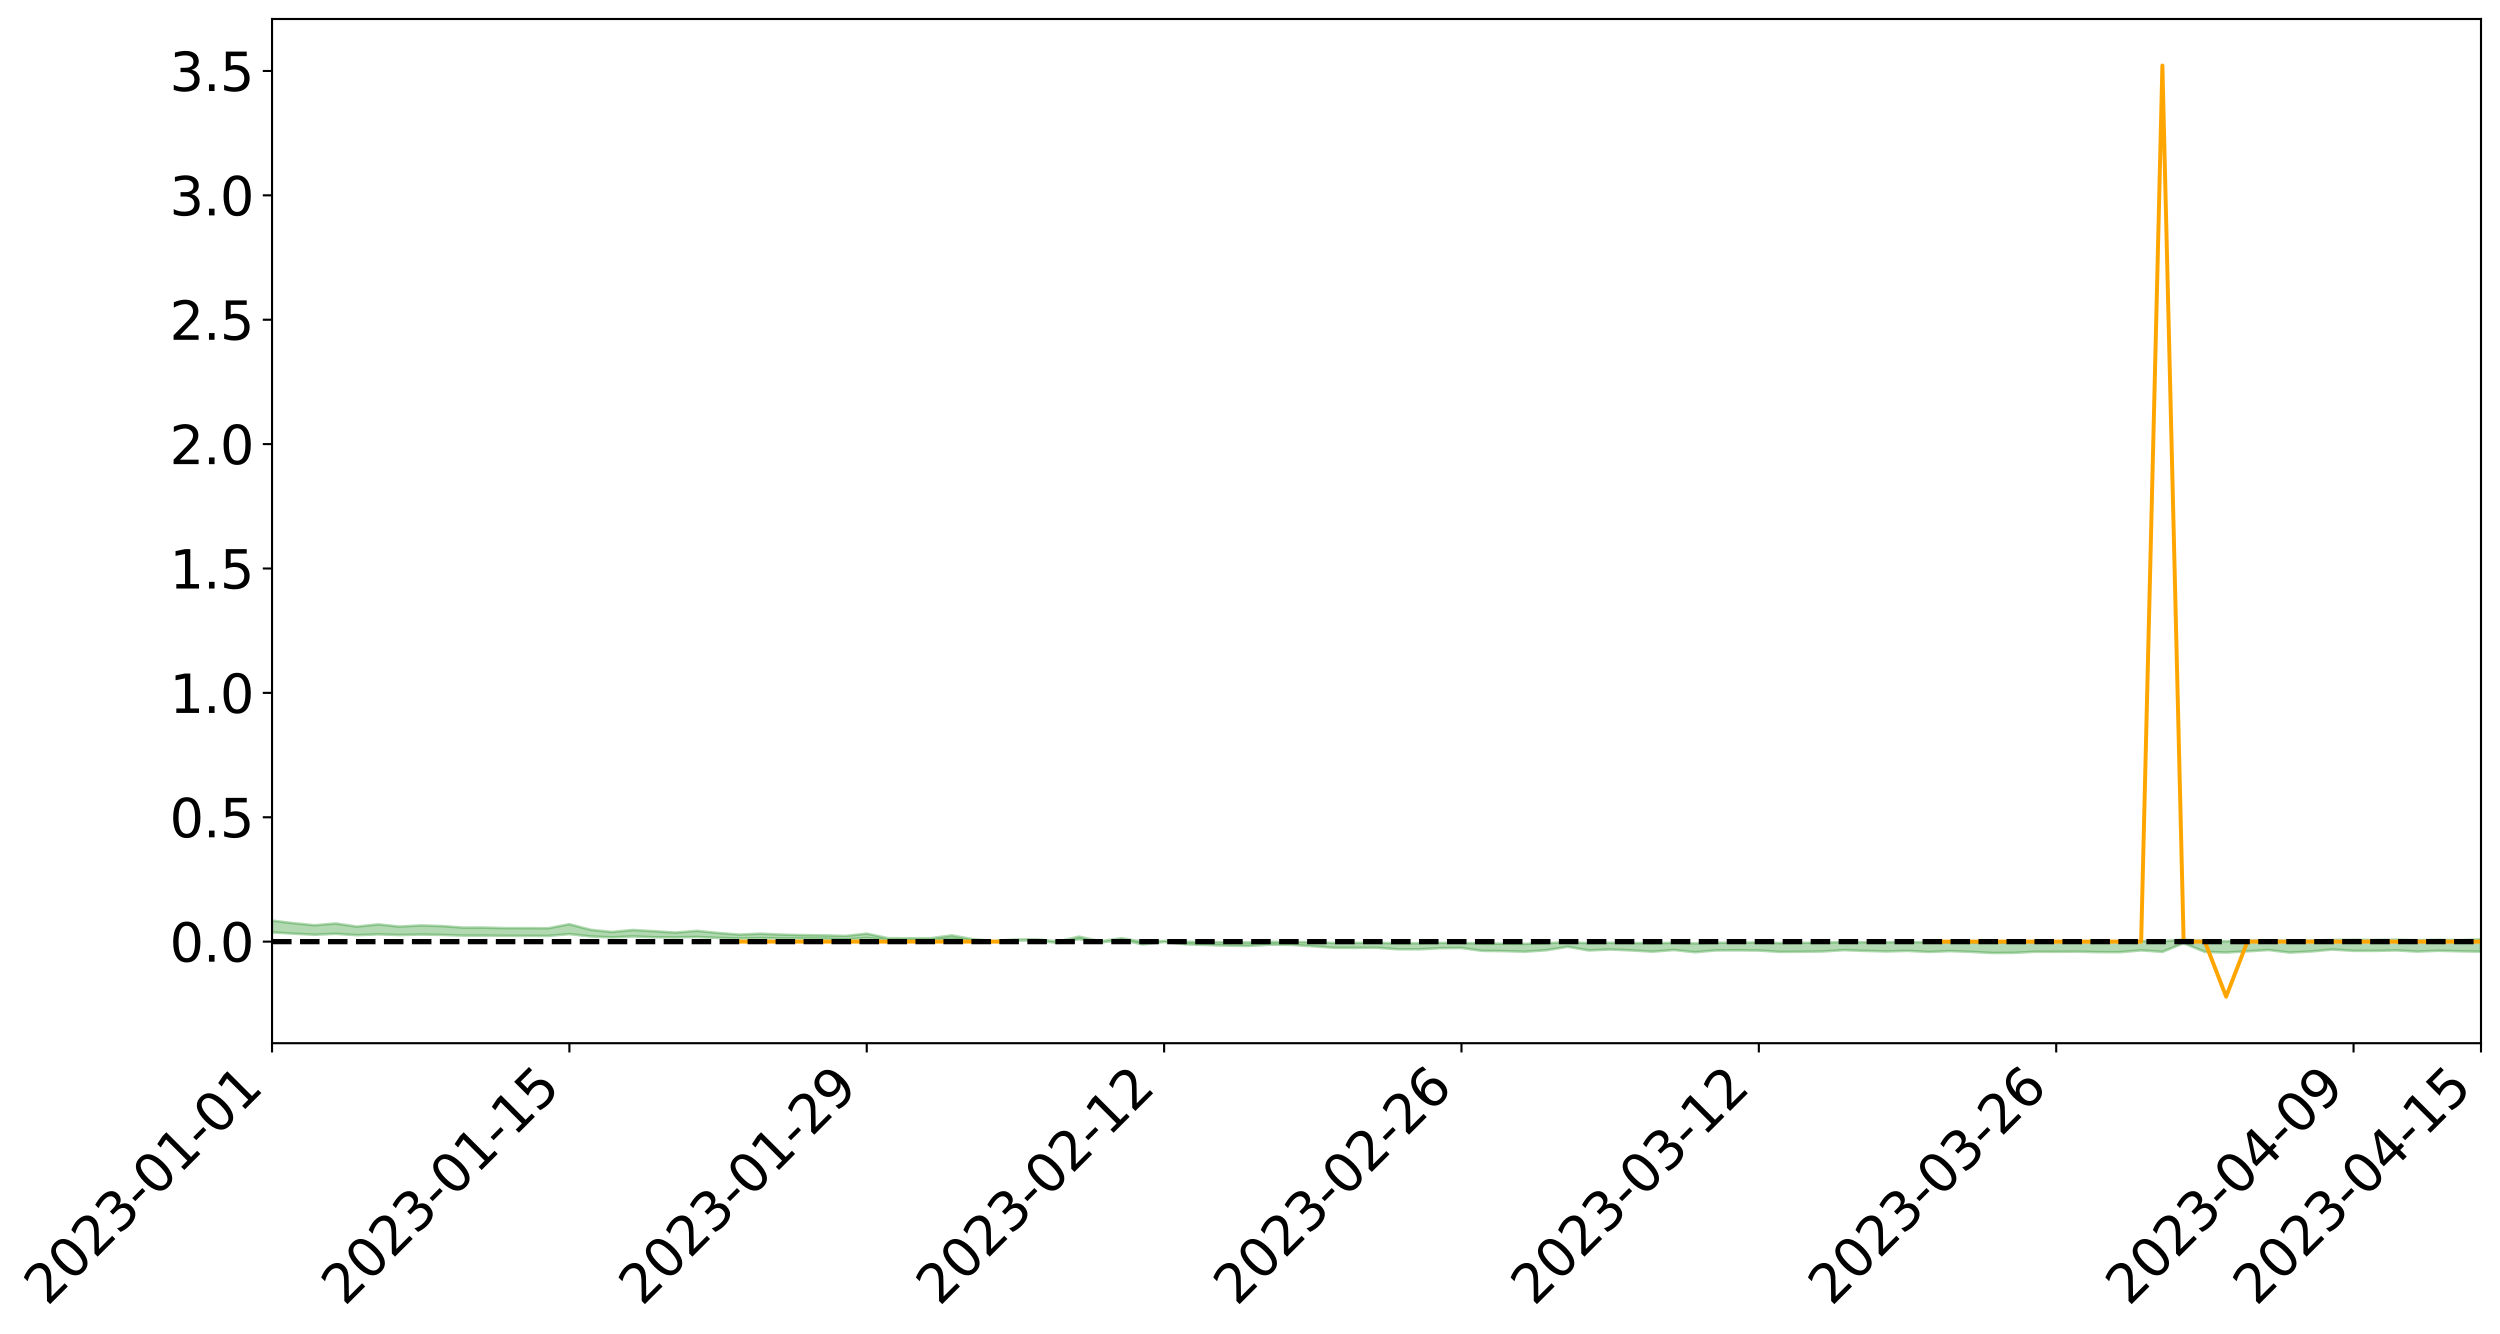 <?xml version="1.0" encoding="utf-8" standalone="no"?>
<!DOCTYPE svg PUBLIC "-//W3C//DTD SVG 1.1//EN"
  "http://www.w3.org/Graphics/SVG/1.1/DTD/svg11.dtd">
<svg xmlns:xlink="http://www.w3.org/1999/xlink" width="947.275pt" height="505.355pt" viewBox="0 0 947.275 505.355" xmlns="http://www.w3.org/2000/svg" version="1.1">
 <defs>
  <style type="text/css">*{stroke-linejoin: round; stroke-linecap: butt}</style>
 </defs>
 <g id="figure_1">
  <g id="patch_1">
   <path d="M 0 505.355 
L 947.275 505.355 
L 947.275 -0 
L 0 -0 
z
" style="fill: #ffffff"/>
  </g>
  <g id="axes_1">
   <g id="patch_2">
    <path d="M 103.075 395.28 
L 940.075 395.28 
L 940.075 7.2 
L 103.075 7.2 
z
" style="fill: #ffffff"/>
   </g>
   <g id="PolyCollection_1">
    <path d="M -4315.319 356.788 
L -4315.319 356.789 
L -4307.271 356.783 
L -4299.223 356.778 
L -4291.175 356.771 
L -4283.127 356.767 
L -4275.079 356.761 
L -4267.031 356.756 
L -4258.983 356.75 
L -4250.935 356.745 
L -4242.887 356.74 
L -4234.839 356.735 
L -4226.791 356.729 
L -4218.742 356.723 
L -4210.694 356.716 
L -4202.646 356.711 
L -4194.598 356.704 
L -4186.55 356.699 
L -4178.502 356.691 
L -4170.454 356.685 
L -4162.406 356.678 
L -4154.358 356.671 
L -4146.31 356.664 
L -4138.262 356.657 
L -4130.214 356.649 
L -4122.166 356.642 
L -4114.117 356.633 
L -4106.069 356.625 
L -4098.021 356.615 
L -4089.973 356.606 
L -4081.925 356.596 
L -4073.877 356.585 
L -4065.829 356.572 
L -4057.781 356.561 
L -4049.733 356.549 
L -4041.685 356.534 
L -4033.637 356.521 
L -4025.589 356.505 
L -4017.541 356.489 
L -4009.492 356.473 
L -4001.444 356.455 
L -3993.396 356.436 
L -3985.348 356.415 
L -3977.3 356.394 
L -3969.252 356.373 
L -3961.204 356.348 
L -3953.156 356.325 
L -3945.108 356.3 
L -3937.06 356.275 
L -3929.012 356.248 
L -3920.964 356.219 
L -3912.916 356.192 
L -3904.867 356.162 
L -3896.819 356.131 
L -3888.771 356.1 
L -3880.723 356.07 
L -3872.675 356.038 
L -3864.627 356.005 
L -3856.579 355.972 
L -3848.531 355.938 
L -3840.483 355.903 
L -3832.435 355.868 
L -3824.387 355.833 
L -3816.339 355.797 
L -3808.291 355.762 
L -3800.242 355.725 
L -3792.194 355.686 
L -3784.146 355.647 
L -3776.098 355.609 
L -3768.05 355.572 
L -3760.002 355.533 
L -3751.954 355.495 
L -3743.906 355.456 
L -3735.858 355.422 
L -3727.81 355.38 
L -3719.762 355.345 
L -3711.714 355.306 
L -3703.666 355.268 
L -3695.617 355.229 
L -3687.569 355.195 
L -3679.521 355.155 
L -3671.473 355.118 
L -3663.425 355.082 
L -3655.377 355.045 
L -3647.329 355.009 
L -3639.281 354.972 
L -3631.233 354.934 
L -3623.185 354.898 
L -3615.137 354.863 
L -3607.089 354.825 
L -3599.041 354.788 
L -3590.992 354.751 
L -3582.944 354.715 
L -3574.896 354.68 
L -3566.848 354.643 
L -3558.8 354.607 
L -3550.752 354.574 
L -3542.704 354.536 
L -3534.656 354.501 
L -3526.608 354.465 
L -3518.56 354.43 
L -3510.512 354.395 
L -3502.464 354.359 
L -3494.416 354.325 
L -3486.367 354.289 
L -3478.319 354.253 
L -3470.271 354.216 
L -3462.223 354.179 
L -3454.175 354.144 
L -3446.127 354.106 
L -3438.079 354.064 
L -3430.031 354.026 
L -3421.983 353.985 
L -3413.935 353.944 
L -3405.887 353.9 
L -3397.839 353.856 
L -3389.791 353.815 
L -3381.742 353.768 
L -3373.694 353.723 
L -3365.646 353.675 
L -3357.598 353.631 
L -3349.55 353.579 
L -3341.502 353.528 
L -3333.454 353.478 
L -3325.406 353.428 
L -3317.358 353.376 
L -3309.31 353.322 
L -3301.262 353.271 
L -3293.214 353.212 
L -3285.166 353.161 
L -3277.117 353.101 
L -3269.069 353.043 
L -3261.021 352.986 
L -3252.973 352.932 
L -3244.925 352.869 
L -3236.877 352.811 
L -3228.829 352.738 
L -3220.781 352.676 
L -3212.733 352.617 
L -3204.685 352.551 
L -3196.637 352.484 
L -3188.589 352.405 
L -3180.541 352.332 
L -3172.492 352.272 
L -3164.444 352.175 
L -3156.396 352.098 
L -3148.348 352.018 
L -3140.3 351.936 
L -3132.252 351.843 
L -3124.204 351.755 
L -3116.156 351.689 
L -3108.108 351.605 
L -3100.06 351.466 
L -3092.012 351.349 
L -3083.964 351.263 
L -3075.916 351.144 
L -3067.867 351.045 
L -3059.819 350.96 
L -3051.771 350.829 
L -3043.723 350.68 
L -3035.675 350.579 
L -3027.627 350.515 
L -3019.579 350.391 
L -3011.531 350.337 
L -3003.483 350.26 
L -2995.435 350.135 
L -2987.387 350.147 
L -2979.339 350.202 
L -2971.291 350.315 
L -2963.242 350.194 
L -2955.194 350.442 
L -2947.146 350.499 
L -2939.098 350.17 
L -2931.05 350.265 
L -2923.002 350.414 
L -2914.954 350.329 
L -2906.906 350.312 
L -2898.858 350.943 
L -2890.81 351.838 
L -2882.762 352.283 
L -2874.714 351.313 
L -2866.666 351.812 
L -2858.617 352.465 
L -2850.569 352.426 
L -2842.521 353.755 
L -2834.473 353.572 
L -2826.425 353.163 
L -2818.377 352.153 
L -2810.329 353.099 
L -2802.281 353.667 
L -2794.233 353.427 
L -2786.185 353.573 
L -2778.137 354.108 
L -2770.089 354.034 
L -2762.041 353.567 
L -2753.992 354.147 
L -2745.944 354.259 
L -2737.896 354.047 
L -2729.848 354.413 
L -2721.8 354.545 
L -2713.752 354.504 
L -2705.704 354.388 
L -2697.656 354.505 
L -2689.608 354.376 
L -2681.56 354.382 
L -2673.512 354.493 
L -2665.464 354.38 
L -2657.416 354.431 
L -2649.367 354.429 
L -2641.319 354.336 
L -2633.271 354.363 
L -2625.223 354.23 
L -2617.175 354.233 
L -2609.127 354.263 
L -2601.079 354.259 
L -2593.031 354.191 
L -2584.983 354.132 
L -2576.935 354.113 
L -2568.887 354.048 
L -2560.839 354.033 
L -2552.791 354.015 
L -2544.742 353.921 
L -2536.694 353.956 
L -2528.646 353.891 
L -2520.598 353.859 
L -2512.55 353.854 
L -2504.502 353.79 
L -2496.454 353.769 
L -2488.406 353.782 
L -2480.358 353.807 
L -2472.31 353.706 
L -2464.262 353.684 
L -2456.214 353.646 
L -2448.166 353.802 
L -2440.117 353.799 
L -2432.069 353.855 
L -2424.021 353.693 
L -2415.973 353.591 
L -2407.925 353.615 
L -2399.877 353.715 
L -2391.829 353.726 
L -2383.781 353.531 
L -2375.733 353.683 
L -2367.685 353.637 
L -2359.637 353.604 
L -2351.589 353.51 
L -2343.541 353.574 
L -2335.492 353.525 
L -2327.444 353.558 
L -2319.396 353.494 
L -2311.348 353.442 
L -2303.3 353.354 
L -2295.252 353.308 
L -2287.204 353.265 
L -2279.156 353.209 
L -2271.108 353.19 
L -2263.06 353.138 
L -2255.012 353.082 
L -2246.964 352.947 
L -2238.916 352.843 
L -2230.867 352.792 
L -2222.819 352.679 
L -2214.771 352.65 
L -2206.723 352.55 
L -2198.675 352.406 
L -2190.627 352.285 
L -2182.579 352.191 
L -2174.531 352.043 
L -2166.483 351.949 
L -2158.435 351.815 
L -2150.387 351.697 
L -2142.339 351.549 
L -2134.291 351.427 
L -2126.242 351.263 
L -2118.194 351.132 
L -2110.146 350.991 
L -2102.098 350.806 
L -2094.05 350.634 
L -2086.002 350.51 
L -2077.954 350.367 
L -2069.906 350.191 
L -2061.858 350.05 
L -2053.81 349.88 
L -2045.762 349.638 
L -2037.714 349.529 
L -2029.666 349.327 
L -2021.617 349.171 
L -2013.569 348.997 
L -2005.521 348.806 
L -1997.473 348.61 
L -1989.425 348.431 
L -1981.377 348.192 
L -1973.329 348.041 
L -1965.281 347.808 
L -1957.233 347.663 
L -1949.185 347.434 
L -1941.137 347.212 
L -1933.089 347.009 
L -1925.041 346.846 
L -1916.992 346.583 
L -1908.944 346.403 
L -1900.896 346.167 
L -1892.848 345.974 
L -1884.8 345.735 
L -1876.752 345.526 
L -1868.704 345.495 
L -1860.656 345.092 
L -1852.608 345.024 
L -1844.56 344.777 
L -1836.512 344.604 
L -1828.464 344.402 
L -1820.416 344.187 
L -1812.367 343.991 
L -1804.319 343.802 
L -1796.271 343.624 
L -1788.223 343.445 
L -1780.175 343.563 
L -1772.127 343.055 
L -1764.079 342.92 
L -1756.031 343.316 
L -1747.983 342.705 
L -1739.935 342.794 
L -1731.887 342.716 
L -1723.839 342.393 
L -1715.791 342.435 
L -1707.742 342.727 
L -1699.694 342.493 
L -1691.646 342.381 
L -1683.598 342.559 
L -1675.55 342.479 
L -1667.502 342.599 
L -1659.454 342.765 
L -1651.406 343.057 
L -1643.358 343.746 
L -1635.31 343.578 
L -1627.262 343.949 
L -1619.214 344.255 
L -1611.166 344.416 
L -1603.117 344.808 
L -1595.069 345.055 
L -1587.021 344.571 
L -1578.973 345.028 
L -1570.925 345.791 
L -1562.877 346.176 
L -1554.829 346.356 
L -1546.781 347.401 
L -1538.733 347.492 
L -1530.685 347.783 
L -1522.637 347.716 
L -1514.589 348.599 
L -1506.541 348.337 
L -1498.492 348.193 
L -1490.444 348.949 
L -1482.396 349.489 
L -1474.348 349.452 
L -1466.3 349.777 
L -1458.252 349.89 
L -1450.204 349.92 
L -1442.156 349.93 
L -1434.108 350.116 
L -1426.06 350.226 
L -1418.012 350.781 
L -1409.964 350.516 
L -1401.916 351.001 
L -1393.867 350.909 
L -1385.819 350.859 
L -1377.771 351.065 
L -1369.723 351.25 
L -1361.675 351.05 
L -1353.627 351.173 
L -1345.579 351.196 
L -1337.531 351.47 
L -1329.483 351.361 
L -1321.435 351.32 
L -1313.387 351.412 
L -1305.339 351.553 
L -1297.291 351.512 
L -1289.242 351.41 
L -1281.194 351.499 
L -1273.146 351.334 
L -1265.098 351.374 
L -1257.05 351.701 
L -1249.002 351.705 
L -1240.954 351.555 
L -1232.906 351.534 
L -1224.858 351.576 
L -1216.81 351.413 
L -1208.762 351.481 
L -1200.714 351.503 
L -1192.666 351.487 
L -1184.617 351.46 
L -1176.569 351.37 
L -1168.521 351.461 
L -1160.473 351.408 
L -1152.425 351.416 
L -1144.377 351.399 
L -1136.329 351.429 
L -1128.281 351.366 
L -1120.233 351.232 
L -1112.185 351.249 
L -1104.137 351.143 
L -1096.089 350.98 
L -1088.041 351.138 
L -1079.992 350.907 
L -1071.944 351.034 
L -1063.896 351.007 
L -1055.848 351.045 
L -1047.8 350.903 
L -1039.752 350.91 
L -1031.704 350.906 
L -1023.656 350.722 
L -1015.608 350.79 
L -1007.56 350.788 
L -999.512 350.795 
L -991.464 350.714 
L -983.416 350.774 
L -975.367 350.689 
L -967.319 350.608 
L -959.271 350.473 
L -951.223 350.438 
L -943.175 350.419 
L -935.127 350.327 
L -927.079 350.354 
L -919.031 350.315 
L -910.983 350.234 
L -902.935 350.248 
L -894.887 350.154 
L -886.839 350.251 
L -878.791 350.188 
L -870.742 350.201 
L -862.694 350.081 
L -854.646 349.912 
L -846.598 350.071 
L -838.55 350.074 
L -830.502 350.024 
L -822.454 349.972 
L -814.406 349.856 
L -806.358 349.835 
L -798.31 349.775 
L -790.262 349.791 
L -782.214 349.771 
L -774.166 349.659 
L -766.117 349.498 
L -758.069 349.719 
L -750.021 349.673 
L -741.973 349.537 
L -733.925 349.632 
L -725.877 349.385 
L -717.829 349.421 
L -709.781 349.442 
L -701.733 349.276 
L -693.685 349.573 
L -685.637 349.286 
L -677.589 349.145 
L -669.541 349.343 
L -661.492 349.403 
L -653.444 349.319 
L -645.396 349.402 
L -637.348 349.278 
L -629.3 349.551 
L -621.252 349.429 
L -613.204 349.496 
L -605.156 349.331 
L -597.108 349.185 
L -589.06 349.402 
L -581.012 349.78 
L -572.964 349.38 
L -564.916 349.418 
L -556.867 349.279 
L -548.819 349.366 
L -540.771 349.36 
L -532.723 349.278 
L -524.675 349.256 
L -516.627 349.445 
L -508.579 349.363 
L -500.531 349.537 
L -492.483 349.577 
L -484.435 349.116 
L -476.387 349.318 
L -468.339 349.34 
L -460.291 349.379 
L -452.242 349.414 
L -444.194 349.718 
L -436.146 349.84 
L -428.098 349.829 
L -420.05 350.161 
L -412.002 350.708 
L -403.954 350.051 
L -395.906 350.042 
L -387.858 350.053 
L -379.81 350.268 
L -371.762 350.316 
L -363.714 350.312 
L -355.666 350.781 
L -347.617 350.951 
L -339.569 350.411 
L -331.521 350.895 
L -323.473 350.653 
L -315.425 350.503 
L -307.377 351.094 
L -299.329 350.977 
L -291.281 351.358 
L -283.233 351.243 
L -275.185 350.989 
L -267.137 351.234 
L -259.089 351.239 
L -251.041 351.478 
L -242.992 351.337 
L -234.944 351.728 
L -226.896 351.455 
L -218.848 351.667 
L -210.8 351.634 
L -202.752 351.867 
L -194.704 351.511 
L -186.656 351.908 
L -178.608 351.896 
L -170.56 352.165 
L -162.512 352.312 
L -154.464 352.318 
L -146.416 352.255 
L -138.367 352.43 
L -130.319 352.562 
L -122.271 352.454 
L -114.223 352.417 
L -106.175 352.573 
L -98.127 352.715 
L -90.079 352.482 
L -82.031 352.35 
L -73.983 352.897 
L -65.935 353.142 
L -57.887 352.592 
L -49.839 352.757 
L -41.791 352.843 
L -33.742 352.885 
L -25.694 353.163 
L -17.646 353.129 
L -9.598 353.017 
L -1.55 353.138 
L 6.498 353.17 
L 14.546 352.871 
L 22.594 353.019 
L 30.642 352.927 
L 38.69 353.334 
L 46.738 353.84 
L 54.786 353.766 
L 62.834 353.36 
L 70.883 353.315 
L 78.931 353.368 
L 86.979 353.382 
L 95.027 353.756 
L 103.075 353.274 
L 111.123 353.773 
L 119.171 354.176 
L 127.219 353.834 
L 135.267 354.35 
L 143.315 354.02 
L 151.363 354.299 
L 159.411 354.107 
L 167.459 354.243 
L 175.508 354.519 
L 183.556 354.497 
L 191.604 354.577 
L 199.652 354.596 
L 207.7 354.621 
L 215.748 353.939 
L 223.796 354.813 
L 231.844 355.169 
L 239.892 354.816 
L 247.94 355.133 
L 255.988 355.196 
L 264.036 355.013 
L 272.084 355.37 
L 280.133 355.609 
L 288.181 355.466 
L 296.229 355.559 
L 304.277 355.61 
L 312.325 355.694 
L 320.373 355.966 
L 328.421 355.408 
L 336.469 356.133 
L 344.517 356.168 
L 352.565 356.216 
L 360.613 355.707 
L 368.661 356.343 
L 376.709 356.798 
L 384.758 356.353 
L 392.806 356.345 
L 400.854 357.327 
L 408.902 355.885 
L 416.95 357.116 
L 424.998 356.18 
L 433.046 357.836 
L 441.094 356.912 
L 449.142 357.799 
L 457.19 358.058 
L 465.238 358.31 
L 473.286 358.423 
L 481.334 357.935 
L 489.383 358.031 
L 497.431 358.536 
L 505.479 359.123 
L 513.527 359.153 
L 521.575 359.095 
L 529.623 359.695 
L 537.671 359.695 
L 545.719 359.262 
L 553.767 359.199 
L 561.815 360.299 
L 569.863 360.387 
L 577.911 360.608 
L 585.959 360.049 
L 594.008 358.75 
L 602.056 360.132 
L 610.104 359.771 
L 618.152 360.122 
L 626.2 360.598 
L 634.248 359.954 
L 642.296 360.801 
L 650.344 360.112 
L 658.392 360.091 
L 666.44 360.166 
L 674.488 360.676 
L 682.536 360.628 
L 690.584 360.528 
L 698.633 359.999 
L 706.681 360.297 
L 714.729 360.521 
L 722.777 360.291 
L 730.825 360.707 
L 738.873 360.387 
L 746.921 360.664 
L 754.969 361.104 
L 763.017 361.045 
L 771.065 360.625 
L 779.113 360.646 
L 787.161 360.577 
L 795.209 360.784 
L 803.258 360.79 
L 811.306 360.098 
L 819.354 360.665 
L 827.402 357.384 
L 835.45 360.689 
L 843.498 360.926 
L 851.546 360.458 
L 859.594 359.971 
L 867.642 360.947 
L 875.69 360.528 
L 883.738 359.786 
L 891.786 360.277 
L 899.834 360.301 
L 907.883 360.108 
L 915.931 360.574 
L 923.979 360.249 
L 932.027 360.45 
L 940.075 360.599 
L 940.075 355.95 
L 940.075 355.95 
L 932.027 356.235 
L 923.979 356.099 
L 915.931 356.248 
L 907.883 356.058 
L 899.834 356.166 
L 891.786 356.096 
L 883.738 356.171 
L 875.69 356.429 
L 867.642 356.483 
L 859.594 356.335 
L 851.546 356.395 
L 843.498 356.678 
L 835.45 356.528 
L 827.402 356.026 
L 819.354 356.637 
L 811.306 356.563 
L 803.258 356.73 
L 795.209 356.766 
L 787.161 356.74 
L 779.113 356.852 
L 771.065 356.875 
L 763.017 357.024 
L 754.969 357.081 
L 746.921 357.025 
L 738.873 356.976 
L 730.825 357.056 
L 722.777 356.937 
L 714.729 357.027 
L 706.681 357.025 
L 698.633 356.968 
L 690.584 357.183 
L 682.536 357.242 
L 674.488 357.339 
L 666.44 357.127 
L 658.392 357.171 
L 650.344 357.229 
L 642.296 357.458 
L 634.248 357.208 
L 626.2 357.449 
L 618.152 357.307 
L 610.104 357.224 
L 602.056 357.365 
L 594.008 356.992 
L 585.959 357.363 
L 577.911 357.62 
L 569.863 357.567 
L 561.815 357.542 
L 553.767 357.264 
L 545.719 357.253 
L 537.671 357.422 
L 529.623 357.421 
L 521.575 357.237 
L 513.527 357.254 
L 505.479 357.302 
L 497.431 356.992 
L 489.383 356.904 
L 481.334 356.902 
L 473.286 357.094 
L 465.238 357.058 
L 457.19 356.931 
L 449.142 356.84 
L 441.094 356.542 
L 433.046 356.871 
L 424.998 355.481 
L 416.95 356.679 
L 408.902 354.891 
L 400.854 356.737 
L 392.806 355.943 
L 384.758 355.965 
L 376.709 356.575 
L 368.661 355.871 
L 360.613 354.435 
L 352.565 355.523 
L 344.517 355.522 
L 336.469 355.48 
L 328.421 353.769 
L 320.373 354.632 
L 312.325 354.432 
L 304.277 354.318 
L 296.229 354.133 
L 288.181 353.775 
L 280.133 354.133 
L 272.084 353.5 
L 264.036 352.706 
L 255.988 353.366 
L 247.94 352.847 
L 239.892 352.38 
L 231.844 353.141 
L 223.796 352.314 
L 215.748 350.189 
L 207.7 351.736 
L 199.652 351.673 
L 191.604 351.673 
L 183.556 351.482 
L 175.508 351.485 
L 167.459 350.899 
L 159.411 350.656 
L 151.363 351.097 
L 143.315 350.25 
L 135.267 351.104 
L 127.219 349.928 
L 119.171 350.591 
L 111.123 349.803 
L 103.075 348.83 
L 95.027 349.707 
L 86.979 348.851 
L 78.931 348.901 
L 70.883 348.852 
L 62.834 348.922 
L 54.786 349.71 
L 46.738 349.888 
L 38.69 348.913 
L 30.642 347.918 
L 22.594 348.177 
L 14.546 347.964 
L 6.498 348.567 
L -1.55 348.486 
L -9.598 348.219 
L -17.646 348.522 
L -25.694 348.477 
L -33.742 347.957 
L -41.791 347.998 
L -49.839 347.781 
L -57.887 347.522 
L -65.935 348.635 
L -73.983 347.979 
L -82.031 347.08 
L -90.079 347.476 
L -98.127 347.83 
L -106.175 347.559 
L -114.223 347.344 
L -122.271 347.469 
L -130.319 347.841 
L -138.367 347.39 
L -146.416 347.21 
L -154.464 347.362 
L -162.512 347.069 
L -170.56 347.13 
L -178.608 346.565 
L -186.656 346.733 
L -194.704 346.045 
L -202.752 346.589 
L -210.8 346.295 
L -218.848 346.428 
L -226.896 346.223 
L -234.944 346.549 
L -242.992 345.934 
L -251.041 346.286 
L -259.089 345.891 
L -267.137 345.943 
L -275.185 345.629 
L -283.233 345.766 
L -291.281 346.174 
L -299.329 345.752 
L -307.377 345.838 
L -315.425 345.019 
L -323.473 345.38 
L -331.521 345.559 
L -339.569 344.928 
L -347.617 345.614 
L -355.666 345.66 
L -363.714 344.865 
L -371.762 344.871 
L -379.81 344.807 
L -387.858 344.515 
L -395.906 344.704 
L -403.954 344.625 
L -412.002 345.544 
L -420.05 344.895 
L -428.098 344.412 
L -436.146 344.412 
L -444.194 344.261 
L -452.242 343.961 
L -460.291 344.047 
L -468.339 343.838 
L -476.387 344.038 
L -484.435 343.739 
L -492.483 344.249 
L -500.531 344.299 
L -508.579 344.152 
L -516.627 344.247 
L -524.675 344.02 
L -532.723 344.151 
L -540.771 344.216 
L -548.819 344.438 
L -556.867 344.209 
L -564.916 344.46 
L -572.964 344.376 
L -581.012 344.871 
L -589.06 344.489 
L -597.108 344.274 
L -605.156 344.47 
L -613.204 344.545 
L -621.252 344.526 
L -629.3 344.804 
L -637.348 344.515 
L -645.396 344.694 
L -653.444 344.571 
L -661.492 344.596 
L -669.541 344.483 
L -677.589 344.332 
L -685.637 344.554 
L -693.685 344.859 
L -701.733 344.505 
L -709.781 344.675 
L -717.829 344.571 
L -725.877 344.659 
L -733.925 344.891 
L -741.973 344.784 
L -750.021 344.968 
L -758.069 345.002 
L -766.117 344.751 
L -774.166 344.866 
L -782.214 344.997 
L -790.262 345.032 
L -798.31 345.004 
L -806.358 345.09 
L -814.406 345.051 
L -822.454 345.189 
L -830.502 345.212 
L -838.55 345.225 
L -846.598 345.239 
L -854.646 344.931 
L -862.694 345.223 
L -870.742 345.326 
L -878.791 345.267 
L -886.839 345.253 
L -894.887 345.23 
L -902.935 345.298 
L -910.983 345.242 
L -919.031 345.355 
L -927.079 345.377 
L -935.127 345.317 
L -943.175 345.341 
L -951.223 345.381 
L -959.271 345.424 
L -967.319 345.636 
L -975.367 345.663 
L -983.416 345.749 
L -991.464 345.658 
L -999.512 345.739 
L -1007.56 345.717 
L -1015.608 345.717 
L -1023.656 345.558 
L -1031.704 345.864 
L -1039.752 345.856 
L -1047.8 345.841 
L -1055.848 346.008 
L -1063.896 345.953 
L -1071.944 345.999 
L -1079.992 345.853 
L -1088.041 346.094 
L -1096.089 345.968 
L -1104.137 346.198 
L -1112.185 346.348 
L -1120.233 346.359 
L -1128.281 346.558 
L -1136.329 346.704 
L -1144.377 346.651 
L -1152.425 346.723 
L -1160.473 346.712 
L -1168.521 346.822 
L -1176.569 346.734 
L -1184.617 346.906 
L -1192.666 347.024 
L -1200.714 347.077 
L -1208.762 347.094 
L -1216.81 347.099 
L -1224.858 347.293 
L -1232.906 347.311 
L -1240.954 347.419 
L -1249.002 347.596 
L -1257.05 347.63 
L -1265.098 347.408 
L -1273.146 347.435 
L -1281.194 347.638 
L -1289.242 347.637 
L -1297.291 347.77 
L -1305.339 347.86 
L -1313.387 347.773 
L -1321.435 347.821 
L -1329.483 347.887 
L -1337.531 348.025 
L -1345.579 347.827 
L -1353.627 347.885 
L -1361.675 347.867 
L -1369.723 348.077 
L -1377.771 348.031 
L -1385.819 347.889 
L -1393.867 347.995 
L -1401.916 348.105 
L -1409.964 347.763 
L -1418.012 348.051 
L -1426.06 347.654 
L -1434.108 347.627 
L -1442.156 347.54 
L -1450.204 347.622 
L -1458.252 347.64 
L -1466.3 347.586 
L -1474.348 347.395 
L -1482.396 347.532 
L -1490.444 347.077 
L -1498.492 346.556 
L -1506.541 346.681 
L -1514.589 346.93 
L -1522.637 346.258 
L -1530.685 346.286 
L -1538.733 346.125 
L -1546.781 346.08 
L -1554.829 345.252 
L -1562.877 345.181 
L -1570.925 344.877 
L -1578.973 344.228 
L -1587.021 343.76 
L -1595.069 344.27 
L -1603.117 344.035 
L -1611.166 343.6 
L -1619.214 343.406 
L -1627.262 343.069 
L -1635.31 342.626 
L -1643.358 342.822 
L -1651.406 342.015 
L -1659.454 341.629 
L -1667.502 341.437 
L -1675.55 341.29 
L -1683.598 341.385 
L -1691.646 341.19 
L -1699.694 341.357 
L -1707.742 341.601 
L -1715.791 341.231 
L -1723.839 341.202 
L -1731.887 341.584 
L -1739.935 341.681 
L -1747.983 341.549 
L -1756.031 342.32 
L -1764.079 341.797 
L -1772.127 341.991 
L -1780.175 342.584 
L -1788.223 342.435 
L -1796.271 342.662 
L -1804.319 342.868 
L -1812.367 343.107 
L -1820.416 343.336 
L -1828.464 343.593 
L -1836.512 343.832 
L -1844.56 344.03 
L -1852.608 344.337 
L -1860.656 344.422 
L -1868.704 344.903 
L -1876.752 344.936 
L -1884.8 345.179 
L -1892.848 345.41 
L -1900.896 345.587 
L -1908.944 345.806 
L -1916.992 345.979 
L -1925.041 346.228 
L -1933.089 346.381 
L -1941.137 346.566 
L -1949.185 346.782 
L -1957.233 347.003 
L -1965.281 347.14 
L -1973.329 347.352 
L -1981.377 347.5 
L -1989.425 347.718 
L -1997.473 347.889 
L -2005.521 348.059 
L -2013.569 348.246 
L -2021.617 348.413 
L -2029.666 348.556 
L -2037.714 348.739 
L -2045.762 348.835 
L -2053.81 349.06 
L -2061.858 349.213 
L -2069.906 349.349 
L -2077.954 349.514 
L -2086.002 349.617 
L -2094.05 349.764 
L -2102.098 349.914 
L -2110.146 350.079 
L -2118.194 350.206 
L -2126.242 350.331 
L -2134.291 350.467 
L -2142.339 350.598 
L -2150.387 350.739 
L -2158.435 350.852 
L -2166.483 350.975 
L -2174.531 351.077 
L -2182.579 351.215 
L -2190.627 351.316 
L -2198.675 351.431 
L -2206.723 351.572 
L -2214.771 351.67 
L -2222.819 351.702 
L -2230.867 351.819 
L -2238.916 351.88 
L -2246.964 351.993 
L -2255.012 352.123 
L -2263.06 352.192 
L -2271.108 352.257 
L -2279.156 352.273 
L -2287.204 352.34 
L -2295.252 352.382 
L -2303.3 352.426 
L -2311.348 352.52 
L -2319.396 352.576 
L -2327.444 352.655 
L -2335.492 352.615 
L -2343.541 352.66 
L -2351.589 352.595 
L -2359.637 352.703 
L -2367.685 352.722 
L -2375.733 352.802 
L -2383.781 352.642 
L -2391.829 352.843 
L -2399.877 352.831 
L -2407.925 352.721 
L -2415.973 352.695 
L -2424.021 352.801 
L -2432.069 352.981 
L -2440.117 352.916 
L -2448.166 352.916 
L -2456.214 352.741 
L -2464.262 352.743 
L -2472.31 352.797 
L -2480.358 352.909 
L -2488.406 352.877 
L -2496.454 352.857 
L -2504.502 352.878 
L -2512.55 352.947 
L -2520.598 352.934 
L -2528.646 352.979 
L -2536.694 353.052 
L -2544.742 353.005 
L -2552.791 353.109 
L -2560.839 353.126 
L -2568.887 353.141 
L -2576.935 353.207 
L -2584.983 353.225 
L -2593.031 353.298 
L -2601.079 353.378 
L -2609.127 353.38 
L -2617.175 353.35 
L -2625.223 353.328 
L -2633.271 353.495 
L -2641.319 353.467 
L -2649.367 353.579 
L -2657.416 353.581 
L -2665.464 353.539 
L -2673.512 353.649 
L -2681.56 353.547 
L -2689.608 353.552 
L -2697.656 353.691 
L -2705.704 353.591 
L -2713.752 353.722 
L -2721.8 353.764 
L -2729.848 353.652 
L -2737.896 353.297 
L -2745.944 353.522 
L -2753.992 353.412 
L -2762.041 352.885 
L -2770.089 353.332 
L -2778.137 353.422 
L -2786.185 352.933 
L -2794.233 352.798 
L -2802.281 353.056 
L -2810.329 352.526 
L -2818.377 351.559 
L -2826.425 352.616 
L -2834.473 353.015 
L -2842.521 353.211 
L -2850.569 351.905 
L -2858.617 351.957 
L -2866.666 351.296 
L -2874.714 350.783 
L -2882.762 351.81 
L -2890.81 351.364 
L -2898.858 350.445 
L -2906.906 349.802 
L -2914.954 349.838 
L -2923.002 349.944 
L -2931.05 349.805 
L -2939.098 349.722 
L -2947.146 350.083 
L -2955.194 350.036 
L -2963.242 349.795 
L -2971.291 349.936 
L -2979.339 349.833 
L -2987.387 349.791 
L -2995.435 349.796 
L -3003.483 349.936 
L -3011.531 350.018 
L -3019.579 350.064 
L -3027.627 350.184 
L -3035.675 350.238 
L -3043.723 350.335 
L -3051.771 350.49 
L -3059.819 350.612 
L -3067.867 350.694 
L -3075.916 350.786 
L -3083.964 350.908 
L -3092.012 350.984 
L -3100.06 351.102 
L -3108.108 351.243 
L -3116.156 351.327 
L -3124.204 351.384 
L -3132.252 351.471 
L -3140.3 351.561 
L -3148.348 351.643 
L -3156.396 351.722 
L -3164.444 351.798 
L -3172.492 351.902 
L -3180.541 351.956 
L -3188.589 352.031 
L -3196.637 352.11 
L -3204.685 352.178 
L -3212.733 352.245 
L -3220.781 352.3 
L -3228.829 352.361 
L -3236.877 352.442 
L -3244.925 352.499 
L -3252.973 352.565 
L -3261.021 352.618 
L -3269.069 352.676 
L -3277.117 352.737 
L -3285.166 352.798 
L -3293.214 352.849 
L -3301.262 352.91 
L -3309.31 352.963 
L -3317.358 353.021 
L -3325.406 353.074 
L -3333.454 353.129 
L -3341.502 353.179 
L -3349.55 353.233 
L -3357.598 353.29 
L -3365.646 353.334 
L -3373.694 353.389 
L -3381.742 353.436 
L -3389.791 353.491 
L -3397.839 353.531 
L -3405.887 353.582 
L -3413.935 353.63 
L -3421.983 353.676 
L -3430.031 353.723 
L -3438.079 353.767 
L -3446.127 353.818 
L -3454.175 353.863 
L -3462.223 353.901 
L -3470.271 353.945 
L -3478.319 353.99 
L -3486.367 354.034 
L -3494.416 354.077 
L -3502.464 354.117 
L -3510.512 354.16 
L -3518.56 354.203 
L -3526.608 354.246 
L -3534.656 354.289 
L -3542.704 354.333 
L -3550.752 354.379 
L -3558.8 354.418 
L -3566.848 354.463 
L -3574.896 354.508 
L -3582.944 354.55 
L -3590.992 354.594 
L -3599.041 354.638 
L -3607.089 354.681 
L -3615.137 354.727 
L -3623.185 354.768 
L -3631.233 354.81 
L -3639.281 354.855 
L -3647.329 354.898 
L -3655.377 354.938 
L -3663.425 354.981 
L -3671.473 355.021 
L -3679.521 355.063 
L -3687.569 355.107 
L -3695.617 355.146 
L -3703.666 355.188 
L -3711.714 355.229 
L -3719.762 355.272 
L -3727.81 355.31 
L -3735.858 355.355 
L -3743.906 355.392 
L -3751.954 355.434 
L -3760.002 355.474 
L -3768.05 355.516 
L -3776.098 355.556 
L -3784.146 355.596 
L -3792.194 355.637 
L -3800.242 355.679 
L -3808.291 355.718 
L -3816.339 355.753 
L -3824.387 355.789 
L -3832.435 355.826 
L -3840.483 355.861 
L -3848.531 355.897 
L -3856.579 355.933 
L -3864.627 355.967 
L -3872.675 356.001 
L -3880.723 356.035 
L -3888.771 356.066 
L -3896.819 356.098 
L -3904.867 356.131 
L -3912.916 356.163 
L -3920.964 356.19 
L -3929.012 356.221 
L -3937.06 356.25 
L -3945.108 356.276 
L -3953.156 356.302 
L -3961.204 356.326 
L -3969.252 356.353 
L -3977.3 356.374 
L -3985.348 356.397 
L -3993.396 356.419 
L -4001.444 356.439 
L -4009.492 356.458 
L -4017.541 356.474 
L -4025.589 356.491 
L -4033.637 356.507 
L -4041.685 356.521 
L -4049.733 356.536 
L -4057.781 356.549 
L -4065.829 356.56 
L -4073.877 356.573 
L -4081.925 356.584 
L -4089.973 356.594 
L -4098.021 356.604 
L -4106.069 356.614 
L -4114.117 356.622 
L -4122.166 356.631 
L -4130.214 356.638 
L -4138.262 356.647 
L -4146.31 356.654 
L -4154.358 356.661 
L -4162.406 356.668 
L -4170.454 356.675 
L -4178.502 356.681 
L -4186.55 356.69 
L -4194.598 356.696 
L -4202.646 356.703 
L -4210.694 356.709 
L -4218.742 356.717 
L -4226.791 356.723 
L -4234.839 356.73 
L -4242.887 356.736 
L -4250.935 356.741 
L -4258.983 356.747 
L -4267.031 356.754 
L -4275.079 356.76 
L -4283.127 356.766 
L -4291.175 356.77 
L -4299.223 356.777 
L -4307.271 356.782 
L -4315.319 356.788 
z
" clip-path="url(#p622bc5cd86)" style="fill: #008000; fill-opacity: 0.3; stroke: #008000; stroke-opacity: 0.3"/>
   </g>
   <g id="matplotlib.axis_1">
    <g id="xtick_1">
     <g id="line2d_1">
      <defs>
       <path id="md1dcf70381" d="M 0 0 
L 0 3.5 
" style="stroke: #000000; stroke-width: 0.8"/>
      </defs>
      <g>
       <use xlink:href="#md1dcf70381" x="103.075" y="395.28" style="stroke: #000000; stroke-width: 0.8"/>
      </g>
     </g>
     <g id="text_1">
      <!-- 2023-01-01 -->
      <g transform="translate(17.946 495.214) rotate(-45) scale(0.2 -0.2)">
       <defs>
        <path id="DejaVuSans-32" d="M 1228 531 
L 3431 531 
L 3431 0 
L 469 0 
L 469 531 
Q 828 903 1448 1529 
Q 2069 2156 2228 2338 
Q 2531 2678 2651 2914 
Q 2772 3150 2772 3378 
Q 2772 3750 2511 3984 
Q 2250 4219 1831 4219 
Q 1534 4219 1204 4116 
Q 875 4013 500 3803 
L 500 4441 
Q 881 4594 1212 4672 
Q 1544 4750 1819 4750 
Q 2544 4750 2975 4387 
Q 3406 4025 3406 3419 
Q 3406 3131 3298 2873 
Q 3191 2616 2906 2266 
Q 2828 2175 2409 1742 
Q 1991 1309 1228 531 
z
" transform="scale(0.016)"/>
        <path id="DejaVuSans-30" d="M 2034 4250 
Q 1547 4250 1301 3770 
Q 1056 3291 1056 2328 
Q 1056 1369 1301 889 
Q 1547 409 2034 409 
Q 2525 409 2770 889 
Q 3016 1369 3016 2328 
Q 3016 3291 2770 3770 
Q 2525 4250 2034 4250 
z
M 2034 4750 
Q 2819 4750 3233 4129 
Q 3647 3509 3647 2328 
Q 3647 1150 3233 529 
Q 2819 -91 2034 -91 
Q 1250 -91 836 529 
Q 422 1150 422 2328 
Q 422 3509 836 4129 
Q 1250 4750 2034 4750 
z
" transform="scale(0.016)"/>
        <path id="DejaVuSans-33" d="M 2597 2516 
Q 3050 2419 3304 2112 
Q 3559 1806 3559 1356 
Q 3559 666 3084 287 
Q 2609 -91 1734 -91 
Q 1441 -91 1130 -33 
Q 819 25 488 141 
L 488 750 
Q 750 597 1062 519 
Q 1375 441 1716 441 
Q 2309 441 2620 675 
Q 2931 909 2931 1356 
Q 2931 1769 2642 2001 
Q 2353 2234 1838 2234 
L 1294 2234 
L 1294 2753 
L 1863 2753 
Q 2328 2753 2575 2939 
Q 2822 3125 2822 3475 
Q 2822 3834 2567 4026 
Q 2313 4219 1838 4219 
Q 1578 4219 1281 4162 
Q 984 4106 628 3988 
L 628 4550 
Q 988 4650 1302 4700 
Q 1616 4750 1894 4750 
Q 2613 4750 3031 4423 
Q 3450 4097 3450 3541 
Q 3450 3153 3228 2886 
Q 3006 2619 2597 2516 
z
" transform="scale(0.016)"/>
        <path id="DejaVuSans-2d" d="M 313 2009 
L 1997 2009 
L 1997 1497 
L 313 1497 
L 313 2009 
z
" transform="scale(0.016)"/>
        <path id="DejaVuSans-31" d="M 794 531 
L 1825 531 
L 1825 4091 
L 703 3866 
L 703 4441 
L 1819 4666 
L 2450 4666 
L 2450 531 
L 3481 531 
L 3481 0 
L 794 0 
L 794 531 
z
" transform="scale(0.016)"/>
       </defs>
       <use xlink:href="#DejaVuSans-32"/>
       <use xlink:href="#DejaVuSans-30" x="63.623"/>
       <use xlink:href="#DejaVuSans-32" x="127.246"/>
       <use xlink:href="#DejaVuSans-33" x="190.869"/>
       <use xlink:href="#DejaVuSans-2d" x="254.492"/>
       <use xlink:href="#DejaVuSans-30" x="290.576"/>
       <use xlink:href="#DejaVuSans-31" x="354.199"/>
       <use xlink:href="#DejaVuSans-2d" x="417.822"/>
       <use xlink:href="#DejaVuSans-30" x="453.906"/>
       <use xlink:href="#DejaVuSans-31" x="517.529"/>
      </g>
     </g>
    </g>
    <g id="xtick_2">
     <g id="line2d_2">
      <g>
       <use xlink:href="#md1dcf70381" x="215.748" y="395.28" style="stroke: #000000; stroke-width: 0.8"/>
      </g>
     </g>
     <g id="text_2">
      <!-- 2023-01-15 -->
      <g transform="translate(130.619 495.214) rotate(-45) scale(0.2 -0.2)">
       <defs>
        <path id="DejaVuSans-35" d="M 691 4666 
L 3169 4666 
L 3169 4134 
L 1269 4134 
L 1269 2991 
Q 1406 3038 1543 3061 
Q 1681 3084 1819 3084 
Q 2600 3084 3056 2656 
Q 3513 2228 3513 1497 
Q 3513 744 3044 326 
Q 2575 -91 1722 -91 
Q 1428 -91 1123 -41 
Q 819 9 494 109 
L 494 744 
Q 775 591 1075 516 
Q 1375 441 1709 441 
Q 2250 441 2565 725 
Q 2881 1009 2881 1497 
Q 2881 1984 2565 2268 
Q 2250 2553 1709 2553 
Q 1456 2553 1204 2497 
Q 953 2441 691 2322 
L 691 4666 
z
" transform="scale(0.016)"/>
       </defs>
       <use xlink:href="#DejaVuSans-32"/>
       <use xlink:href="#DejaVuSans-30" x="63.623"/>
       <use xlink:href="#DejaVuSans-32" x="127.246"/>
       <use xlink:href="#DejaVuSans-33" x="190.869"/>
       <use xlink:href="#DejaVuSans-2d" x="254.492"/>
       <use xlink:href="#DejaVuSans-30" x="290.576"/>
       <use xlink:href="#DejaVuSans-31" x="354.199"/>
       <use xlink:href="#DejaVuSans-2d" x="417.822"/>
       <use xlink:href="#DejaVuSans-31" x="453.906"/>
       <use xlink:href="#DejaVuSans-35" x="517.529"/>
      </g>
     </g>
    </g>
    <g id="xtick_3">
     <g id="line2d_3">
      <g>
       <use xlink:href="#md1dcf70381" x="328.421" y="395.28" style="stroke: #000000; stroke-width: 0.8"/>
      </g>
     </g>
     <g id="text_3">
      <!-- 2023-01-29 -->
      <g transform="translate(243.292 495.214) rotate(-45) scale(0.2 -0.2)">
       <defs>
        <path id="DejaVuSans-39" d="M 703 97 
L 703 672 
Q 941 559 1184 500 
Q 1428 441 1663 441 
Q 2288 441 2617 861 
Q 2947 1281 2994 2138 
Q 2813 1869 2534 1725 
Q 2256 1581 1919 1581 
Q 1219 1581 811 2004 
Q 403 2428 403 3163 
Q 403 3881 828 4315 
Q 1253 4750 1959 4750 
Q 2769 4750 3195 4129 
Q 3622 3509 3622 2328 
Q 3622 1225 3098 567 
Q 2575 -91 1691 -91 
Q 1453 -91 1209 -44 
Q 966 3 703 97 
z
M 1959 2075 
Q 2384 2075 2632 2365 
Q 2881 2656 2881 3163 
Q 2881 3666 2632 3958 
Q 2384 4250 1959 4250 
Q 1534 4250 1286 3958 
Q 1038 3666 1038 3163 
Q 1038 2656 1286 2365 
Q 1534 2075 1959 2075 
z
" transform="scale(0.016)"/>
       </defs>
       <use xlink:href="#DejaVuSans-32"/>
       <use xlink:href="#DejaVuSans-30" x="63.623"/>
       <use xlink:href="#DejaVuSans-32" x="127.246"/>
       <use xlink:href="#DejaVuSans-33" x="190.869"/>
       <use xlink:href="#DejaVuSans-2d" x="254.492"/>
       <use xlink:href="#DejaVuSans-30" x="290.576"/>
       <use xlink:href="#DejaVuSans-31" x="354.199"/>
       <use xlink:href="#DejaVuSans-2d" x="417.822"/>
       <use xlink:href="#DejaVuSans-32" x="453.906"/>
       <use xlink:href="#DejaVuSans-39" x="517.529"/>
      </g>
     </g>
    </g>
    <g id="xtick_4">
     <g id="line2d_4">
      <g>
       <use xlink:href="#md1dcf70381" x="441.094" y="395.28" style="stroke: #000000; stroke-width: 0.8"/>
      </g>
     </g>
     <g id="text_4">
      <!-- 2023-02-12 -->
      <g transform="translate(355.965 495.214) rotate(-45) scale(0.2 -0.2)">
       <use xlink:href="#DejaVuSans-32"/>
       <use xlink:href="#DejaVuSans-30" x="63.623"/>
       <use xlink:href="#DejaVuSans-32" x="127.246"/>
       <use xlink:href="#DejaVuSans-33" x="190.869"/>
       <use xlink:href="#DejaVuSans-2d" x="254.492"/>
       <use xlink:href="#DejaVuSans-30" x="290.576"/>
       <use xlink:href="#DejaVuSans-32" x="354.199"/>
       <use xlink:href="#DejaVuSans-2d" x="417.822"/>
       <use xlink:href="#DejaVuSans-31" x="453.906"/>
       <use xlink:href="#DejaVuSans-32" x="517.529"/>
      </g>
     </g>
    </g>
    <g id="xtick_5">
     <g id="line2d_5">
      <g>
       <use xlink:href="#md1dcf70381" x="553.767" y="395.28" style="stroke: #000000; stroke-width: 0.8"/>
      </g>
     </g>
     <g id="text_5">
      <!-- 2023-02-26 -->
      <g transform="translate(468.638 495.214) rotate(-45) scale(0.2 -0.2)">
       <defs>
        <path id="DejaVuSans-36" d="M 2113 2584 
Q 1688 2584 1439 2293 
Q 1191 2003 1191 1497 
Q 1191 994 1439 701 
Q 1688 409 2113 409 
Q 2538 409 2786 701 
Q 3034 994 3034 1497 
Q 3034 2003 2786 2293 
Q 2538 2584 2113 2584 
z
M 3366 4563 
L 3366 3988 
Q 3128 4100 2886 4159 
Q 2644 4219 2406 4219 
Q 1781 4219 1451 3797 
Q 1122 3375 1075 2522 
Q 1259 2794 1537 2939 
Q 1816 3084 2150 3084 
Q 2853 3084 3261 2657 
Q 3669 2231 3669 1497 
Q 3669 778 3244 343 
Q 2819 -91 2113 -91 
Q 1303 -91 875 529 
Q 447 1150 447 2328 
Q 447 3434 972 4092 
Q 1497 4750 2381 4750 
Q 2619 4750 2861 4703 
Q 3103 4656 3366 4563 
z
" transform="scale(0.016)"/>
       </defs>
       <use xlink:href="#DejaVuSans-32"/>
       <use xlink:href="#DejaVuSans-30" x="63.623"/>
       <use xlink:href="#DejaVuSans-32" x="127.246"/>
       <use xlink:href="#DejaVuSans-33" x="190.869"/>
       <use xlink:href="#DejaVuSans-2d" x="254.492"/>
       <use xlink:href="#DejaVuSans-30" x="290.576"/>
       <use xlink:href="#DejaVuSans-32" x="354.199"/>
       <use xlink:href="#DejaVuSans-2d" x="417.822"/>
       <use xlink:href="#DejaVuSans-32" x="453.906"/>
       <use xlink:href="#DejaVuSans-36" x="517.529"/>
      </g>
     </g>
    </g>
    <g id="xtick_6">
     <g id="line2d_6">
      <g>
       <use xlink:href="#md1dcf70381" x="666.44" y="395.28" style="stroke: #000000; stroke-width: 0.8"/>
      </g>
     </g>
     <g id="text_6">
      <!-- 2023-03-12 -->
      <g transform="translate(581.311 495.214) rotate(-45) scale(0.2 -0.2)">
       <use xlink:href="#DejaVuSans-32"/>
       <use xlink:href="#DejaVuSans-30" x="63.623"/>
       <use xlink:href="#DejaVuSans-32" x="127.246"/>
       <use xlink:href="#DejaVuSans-33" x="190.869"/>
       <use xlink:href="#DejaVuSans-2d" x="254.492"/>
       <use xlink:href="#DejaVuSans-30" x="290.576"/>
       <use xlink:href="#DejaVuSans-33" x="354.199"/>
       <use xlink:href="#DejaVuSans-2d" x="417.822"/>
       <use xlink:href="#DejaVuSans-31" x="453.906"/>
       <use xlink:href="#DejaVuSans-32" x="517.529"/>
      </g>
     </g>
    </g>
    <g id="xtick_7">
     <g id="line2d_7">
      <g>
       <use xlink:href="#md1dcf70381" x="779.113" y="395.28" style="stroke: #000000; stroke-width: 0.8"/>
      </g>
     </g>
     <g id="text_7">
      <!-- 2023-03-26 -->
      <g transform="translate(693.984 495.214) rotate(-45) scale(0.2 -0.2)">
       <use xlink:href="#DejaVuSans-32"/>
       <use xlink:href="#DejaVuSans-30" x="63.623"/>
       <use xlink:href="#DejaVuSans-32" x="127.246"/>
       <use xlink:href="#DejaVuSans-33" x="190.869"/>
       <use xlink:href="#DejaVuSans-2d" x="254.492"/>
       <use xlink:href="#DejaVuSans-30" x="290.576"/>
       <use xlink:href="#DejaVuSans-33" x="354.199"/>
       <use xlink:href="#DejaVuSans-2d" x="417.822"/>
       <use xlink:href="#DejaVuSans-32" x="453.906"/>
       <use xlink:href="#DejaVuSans-36" x="517.529"/>
      </g>
     </g>
    </g>
    <g id="xtick_8">
     <g id="line2d_8">
      <g>
       <use xlink:href="#md1dcf70381" x="891.786" y="395.28" style="stroke: #000000; stroke-width: 0.8"/>
      </g>
     </g>
     <g id="text_8">
      <!-- 2023-04-09 -->
      <g transform="translate(806.657 495.214) rotate(-45) scale(0.2 -0.2)">
       <defs>
        <path id="DejaVuSans-34" d="M 2419 4116 
L 825 1625 
L 2419 1625 
L 2419 4116 
z
M 2253 4666 
L 3047 4666 
L 3047 1625 
L 3713 1625 
L 3713 1100 
L 3047 1100 
L 3047 0 
L 2419 0 
L 2419 1100 
L 313 1100 
L 313 1709 
L 2253 4666 
z
" transform="scale(0.016)"/>
       </defs>
       <use xlink:href="#DejaVuSans-32"/>
       <use xlink:href="#DejaVuSans-30" x="63.623"/>
       <use xlink:href="#DejaVuSans-32" x="127.246"/>
       <use xlink:href="#DejaVuSans-33" x="190.869"/>
       <use xlink:href="#DejaVuSans-2d" x="254.492"/>
       <use xlink:href="#DejaVuSans-30" x="290.576"/>
       <use xlink:href="#DejaVuSans-34" x="354.199"/>
       <use xlink:href="#DejaVuSans-2d" x="417.822"/>
       <use xlink:href="#DejaVuSans-30" x="453.906"/>
       <use xlink:href="#DejaVuSans-39" x="517.529"/>
      </g>
     </g>
    </g>
    <g id="xtick_9">
     <g id="line2d_9">
      <g>
       <use xlink:href="#md1dcf70381" x="940.075" y="395.28" style="stroke: #000000; stroke-width: 0.8"/>
      </g>
     </g>
     <g id="text_9">
      <!-- 2023-04-15 -->
      <g transform="translate(854.946 495.214) rotate(-45) scale(0.2 -0.2)">
       <use xlink:href="#DejaVuSans-32"/>
       <use xlink:href="#DejaVuSans-30" x="63.623"/>
       <use xlink:href="#DejaVuSans-32" x="127.246"/>
       <use xlink:href="#DejaVuSans-33" x="190.869"/>
       <use xlink:href="#DejaVuSans-2d" x="254.492"/>
       <use xlink:href="#DejaVuSans-30" x="290.576"/>
       <use xlink:href="#DejaVuSans-34" x="354.199"/>
       <use xlink:href="#DejaVuSans-2d" x="417.822"/>
       <use xlink:href="#DejaVuSans-31" x="453.906"/>
       <use xlink:href="#DejaVuSans-35" x="517.529"/>
      </g>
     </g>
    </g>
   </g>
   <g id="matplotlib.axis_2">
    <g id="ytick_1">
     <g id="line2d_10">
      <defs>
       <path id="m0f753f8dfd" d="M 0 0 
L -3.5 0 
" style="stroke: #000000; stroke-width: 0.8"/>
      </defs>
      <g>
       <use xlink:href="#m0f753f8dfd" x="103.075" y="356.794" style="stroke: #000000; stroke-width: 0.8"/>
      </g>
     </g>
     <g id="text_10">
      <!-- 0.0 -->
      <g transform="translate(64.269 364.393) scale(0.2 -0.2)">
       <defs>
        <path id="DejaVuSans-2e" d="M 684 794 
L 1344 794 
L 1344 0 
L 684 0 
L 684 794 
z
" transform="scale(0.016)"/>
       </defs>
       <use xlink:href="#DejaVuSans-30"/>
       <use xlink:href="#DejaVuSans-2e" x="63.623"/>
       <use xlink:href="#DejaVuSans-30" x="95.41"/>
      </g>
     </g>
    </g>
    <g id="ytick_2">
     <g id="line2d_11">
      <g>
       <use xlink:href="#m0f753f8dfd" x="103.075" y="309.665" style="stroke: #000000; stroke-width: 0.8"/>
      </g>
     </g>
     <g id="text_11">
      <!-- 0.5 -->
      <g transform="translate(64.269 317.263) scale(0.2 -0.2)">
       <use xlink:href="#DejaVuSans-30"/>
       <use xlink:href="#DejaVuSans-2e" x="63.623"/>
       <use xlink:href="#DejaVuSans-35" x="95.41"/>
      </g>
     </g>
    </g>
    <g id="ytick_3">
     <g id="line2d_12">
      <g>
       <use xlink:href="#m0f753f8dfd" x="103.075" y="262.536" style="stroke: #000000; stroke-width: 0.8"/>
      </g>
     </g>
     <g id="text_12">
      <!-- 1.0 -->
      <g transform="translate(64.269 270.134) scale(0.2 -0.2)">
       <use xlink:href="#DejaVuSans-31"/>
       <use xlink:href="#DejaVuSans-2e" x="63.623"/>
       <use xlink:href="#DejaVuSans-30" x="95.41"/>
      </g>
     </g>
    </g>
    <g id="ytick_4">
     <g id="line2d_13">
      <g>
       <use xlink:href="#m0f753f8dfd" x="103.075" y="215.406" style="stroke: #000000; stroke-width: 0.8"/>
      </g>
     </g>
     <g id="text_13">
      <!-- 1.5 -->
      <g transform="translate(64.269 223.005) scale(0.2 -0.2)">
       <use xlink:href="#DejaVuSans-31"/>
       <use xlink:href="#DejaVuSans-2e" x="63.623"/>
       <use xlink:href="#DejaVuSans-35" x="95.41"/>
      </g>
     </g>
    </g>
    <g id="ytick_5">
     <g id="line2d_14">
      <g>
       <use xlink:href="#m0f753f8dfd" x="103.075" y="168.277" style="stroke: #000000; stroke-width: 0.8"/>
      </g>
     </g>
     <g id="text_14">
      <!-- 2.0 -->
      <g transform="translate(64.269 175.875) scale(0.2 -0.2)">
       <use xlink:href="#DejaVuSans-32"/>
       <use xlink:href="#DejaVuSans-2e" x="63.623"/>
       <use xlink:href="#DejaVuSans-30" x="95.41"/>
      </g>
     </g>
    </g>
    <g id="ytick_6">
     <g id="line2d_15">
      <g>
       <use xlink:href="#m0f753f8dfd" x="103.075" y="121.148" style="stroke: #000000; stroke-width: 0.8"/>
      </g>
     </g>
     <g id="text_15">
      <!-- 2.5 -->
      <g transform="translate(64.269 128.746) scale(0.2 -0.2)">
       <use xlink:href="#DejaVuSans-32"/>
       <use xlink:href="#DejaVuSans-2e" x="63.623"/>
       <use xlink:href="#DejaVuSans-35" x="95.41"/>
      </g>
     </g>
    </g>
    <g id="ytick_7">
     <g id="line2d_16">
      <g>
       <use xlink:href="#m0f753f8dfd" x="103.075" y="74.018" style="stroke: #000000; stroke-width: 0.8"/>
      </g>
     </g>
     <g id="text_16">
      <!-- 3.0 -->
      <g transform="translate(64.269 81.617) scale(0.2 -0.2)">
       <use xlink:href="#DejaVuSans-33"/>
       <use xlink:href="#DejaVuSans-2e" x="63.623"/>
       <use xlink:href="#DejaVuSans-30" x="95.41"/>
      </g>
     </g>
    </g>
    <g id="ytick_8">
     <g id="line2d_17">
      <g>
       <use xlink:href="#m0f753f8dfd" x="103.075" y="26.889" style="stroke: #000000; stroke-width: 0.8"/>
      </g>
     </g>
     <g id="text_17">
      <!-- 3.5 -->
      <g transform="translate(64.269 34.488) scale(0.2 -0.2)">
       <use xlink:href="#DejaVuSans-33"/>
       <use xlink:href="#DejaVuSans-2e" x="63.623"/>
       <use xlink:href="#DejaVuSans-35" x="95.41"/>
      </g>
     </g>
    </g>
   </g>
   <g id="line2d_18">
    <path d="M 280.133 356.794 
L 384.758 356.794 
M 730.825 356.794 
L 811.306 356.794 
L 819.354 24.84 
L 827.402 356.794 
L 835.45 356.794 
L 843.498 377.64 
L 851.546 356.794 
L 940.075 356.794 
L 940.075 356.794 
" clip-path="url(#p622bc5cd86)" style="fill: none; stroke: #ffa500; stroke-width: 1.5; stroke-linecap: square"/>
   </g>
   <g id="line2d_19">
    <path d="M 103.075 356.794 
L 948.275 356.794 
" clip-path="url(#p622bc5cd86)" style="fill: none; stroke-dasharray: 7.4,3.2; stroke-dashoffset: 0; stroke: #000000; stroke-width: 2"/>
   </g>
   <g id="patch_3">
    <path d="M 103.075 395.28 
L 103.075 7.2 
" style="fill: none; stroke: #000000; stroke-width: 0.8; stroke-linejoin: miter; stroke-linecap: square"/>
   </g>
   <g id="patch_4">
    <path d="M 940.075 395.28 
L 940.075 7.2 
" style="fill: none; stroke: #000000; stroke-width: 0.8; stroke-linejoin: miter; stroke-linecap: square"/>
   </g>
   <g id="patch_5">
    <path d="M 103.075 395.28 
L 940.075 395.28 
" style="fill: none; stroke: #000000; stroke-width: 0.8; stroke-linejoin: miter; stroke-linecap: square"/>
   </g>
   <g id="patch_6">
    <path d="M 103.075 7.2 
L 940.075 7.2 
" style="fill: none; stroke: #000000; stroke-width: 0.8; stroke-linejoin: miter; stroke-linecap: square"/>
   </g>
  </g>
 </g>
 <defs>
  <clipPath id="p622bc5cd86">
   <rect x="103.075" y="7.2" width="837" height="388.08"/>
  </clipPath>
 </defs>
</svg>
